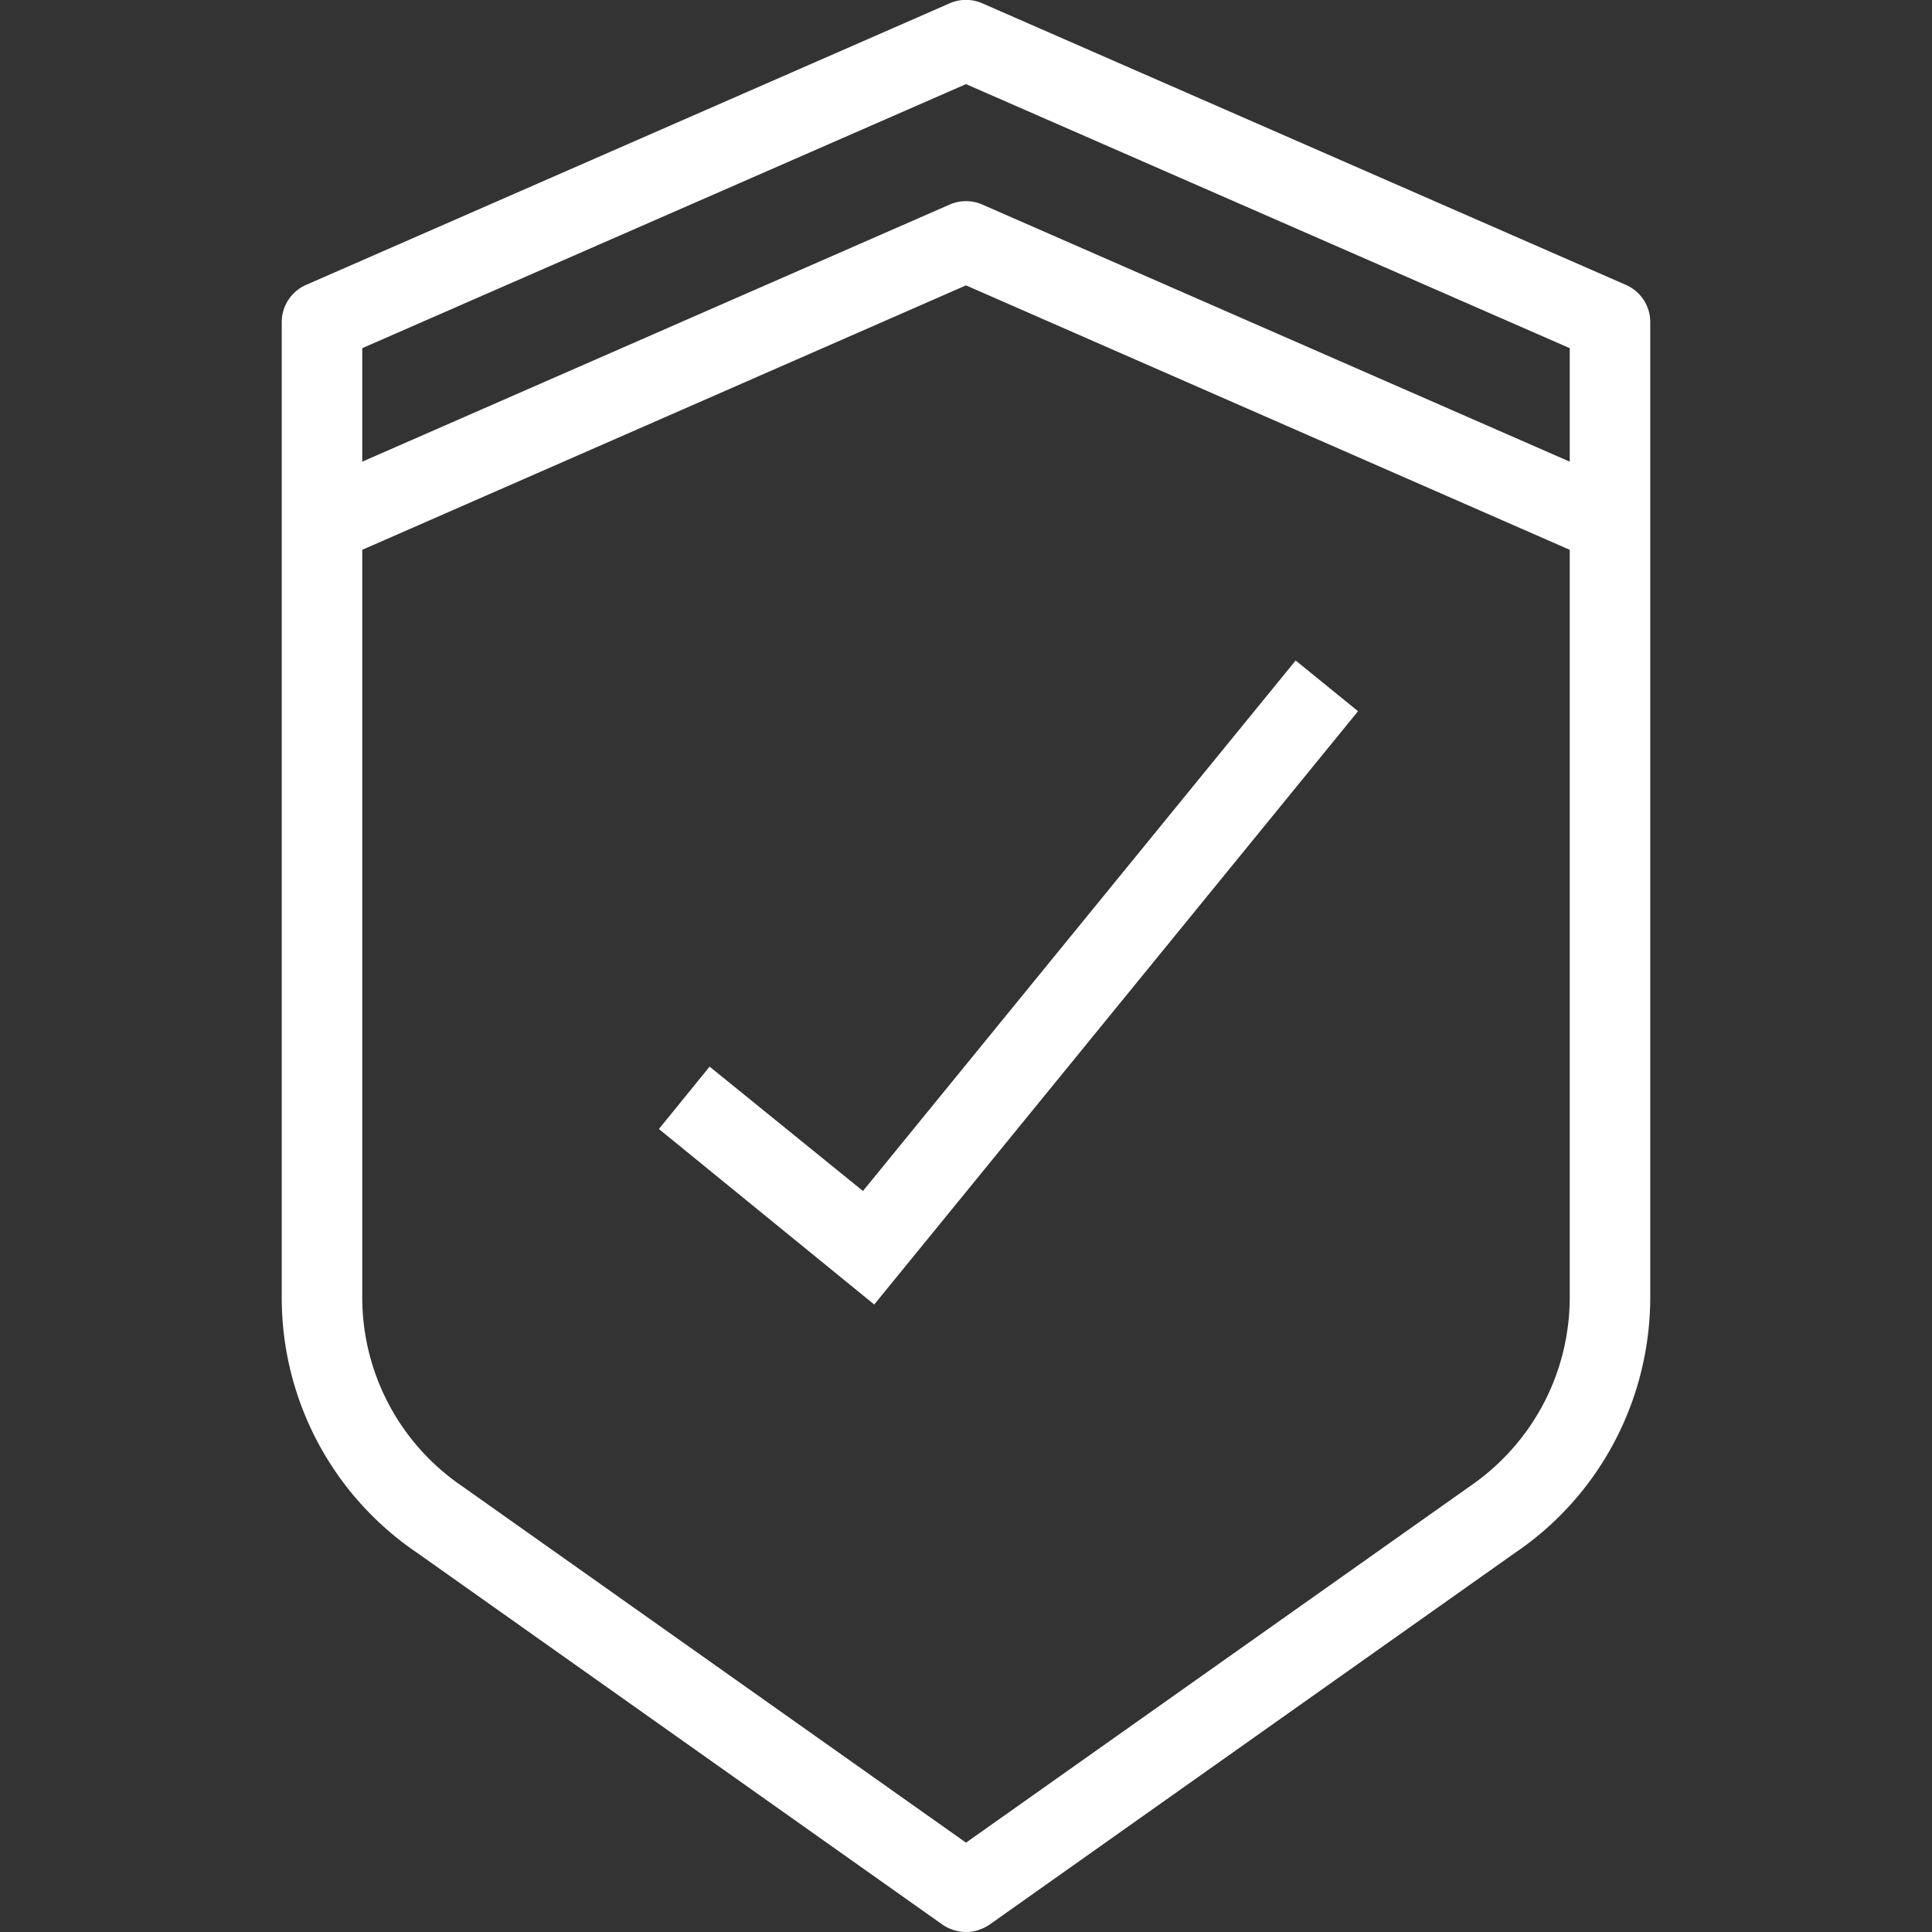 <svg id="Layer_1" xmlns="http://www.w3.org/2000/svg" viewBox="0 0 48 48"><rect x="0" y="0" width="48" height="48" fill="#333333" stroke="none"/><style>.st0{fill:#fff}</style><g id="Design"><path class="st0" d="M17.63 26.5l-1.26 1.55 5.35 4.36 12.02-14.74-1.55-1.26-10.75 13.18z"/><path class="st0" d="M40.4 7.08l-16-7a1.01 1.01 0 0 0-.8 0l-16 7c-.36.16-.6.52-.6.92v24.22a7.65 7.65 0 0 0 3.35 6.35l13.07 9.25c.18.12.38.18.58.18s.4-.06.58-.18l13.06-9.24c2.1-1.42 3.36-3.8 3.36-6.36V8c0-.4-.24-.76-.6-.92zM9 8.65l15-6.56 15 6.56v2.82L24.4 5.08a1.01 1.01 0 0 0-.8 0L9 11.47V8.65zm30 23.57c0 1.9-.93 3.65-2.5 4.72L24 45.78l-12.51-8.85A5.672 5.672 0 0 1 9 32.22V13.66l15-6.57 15 6.57v18.56z"/></g></svg>